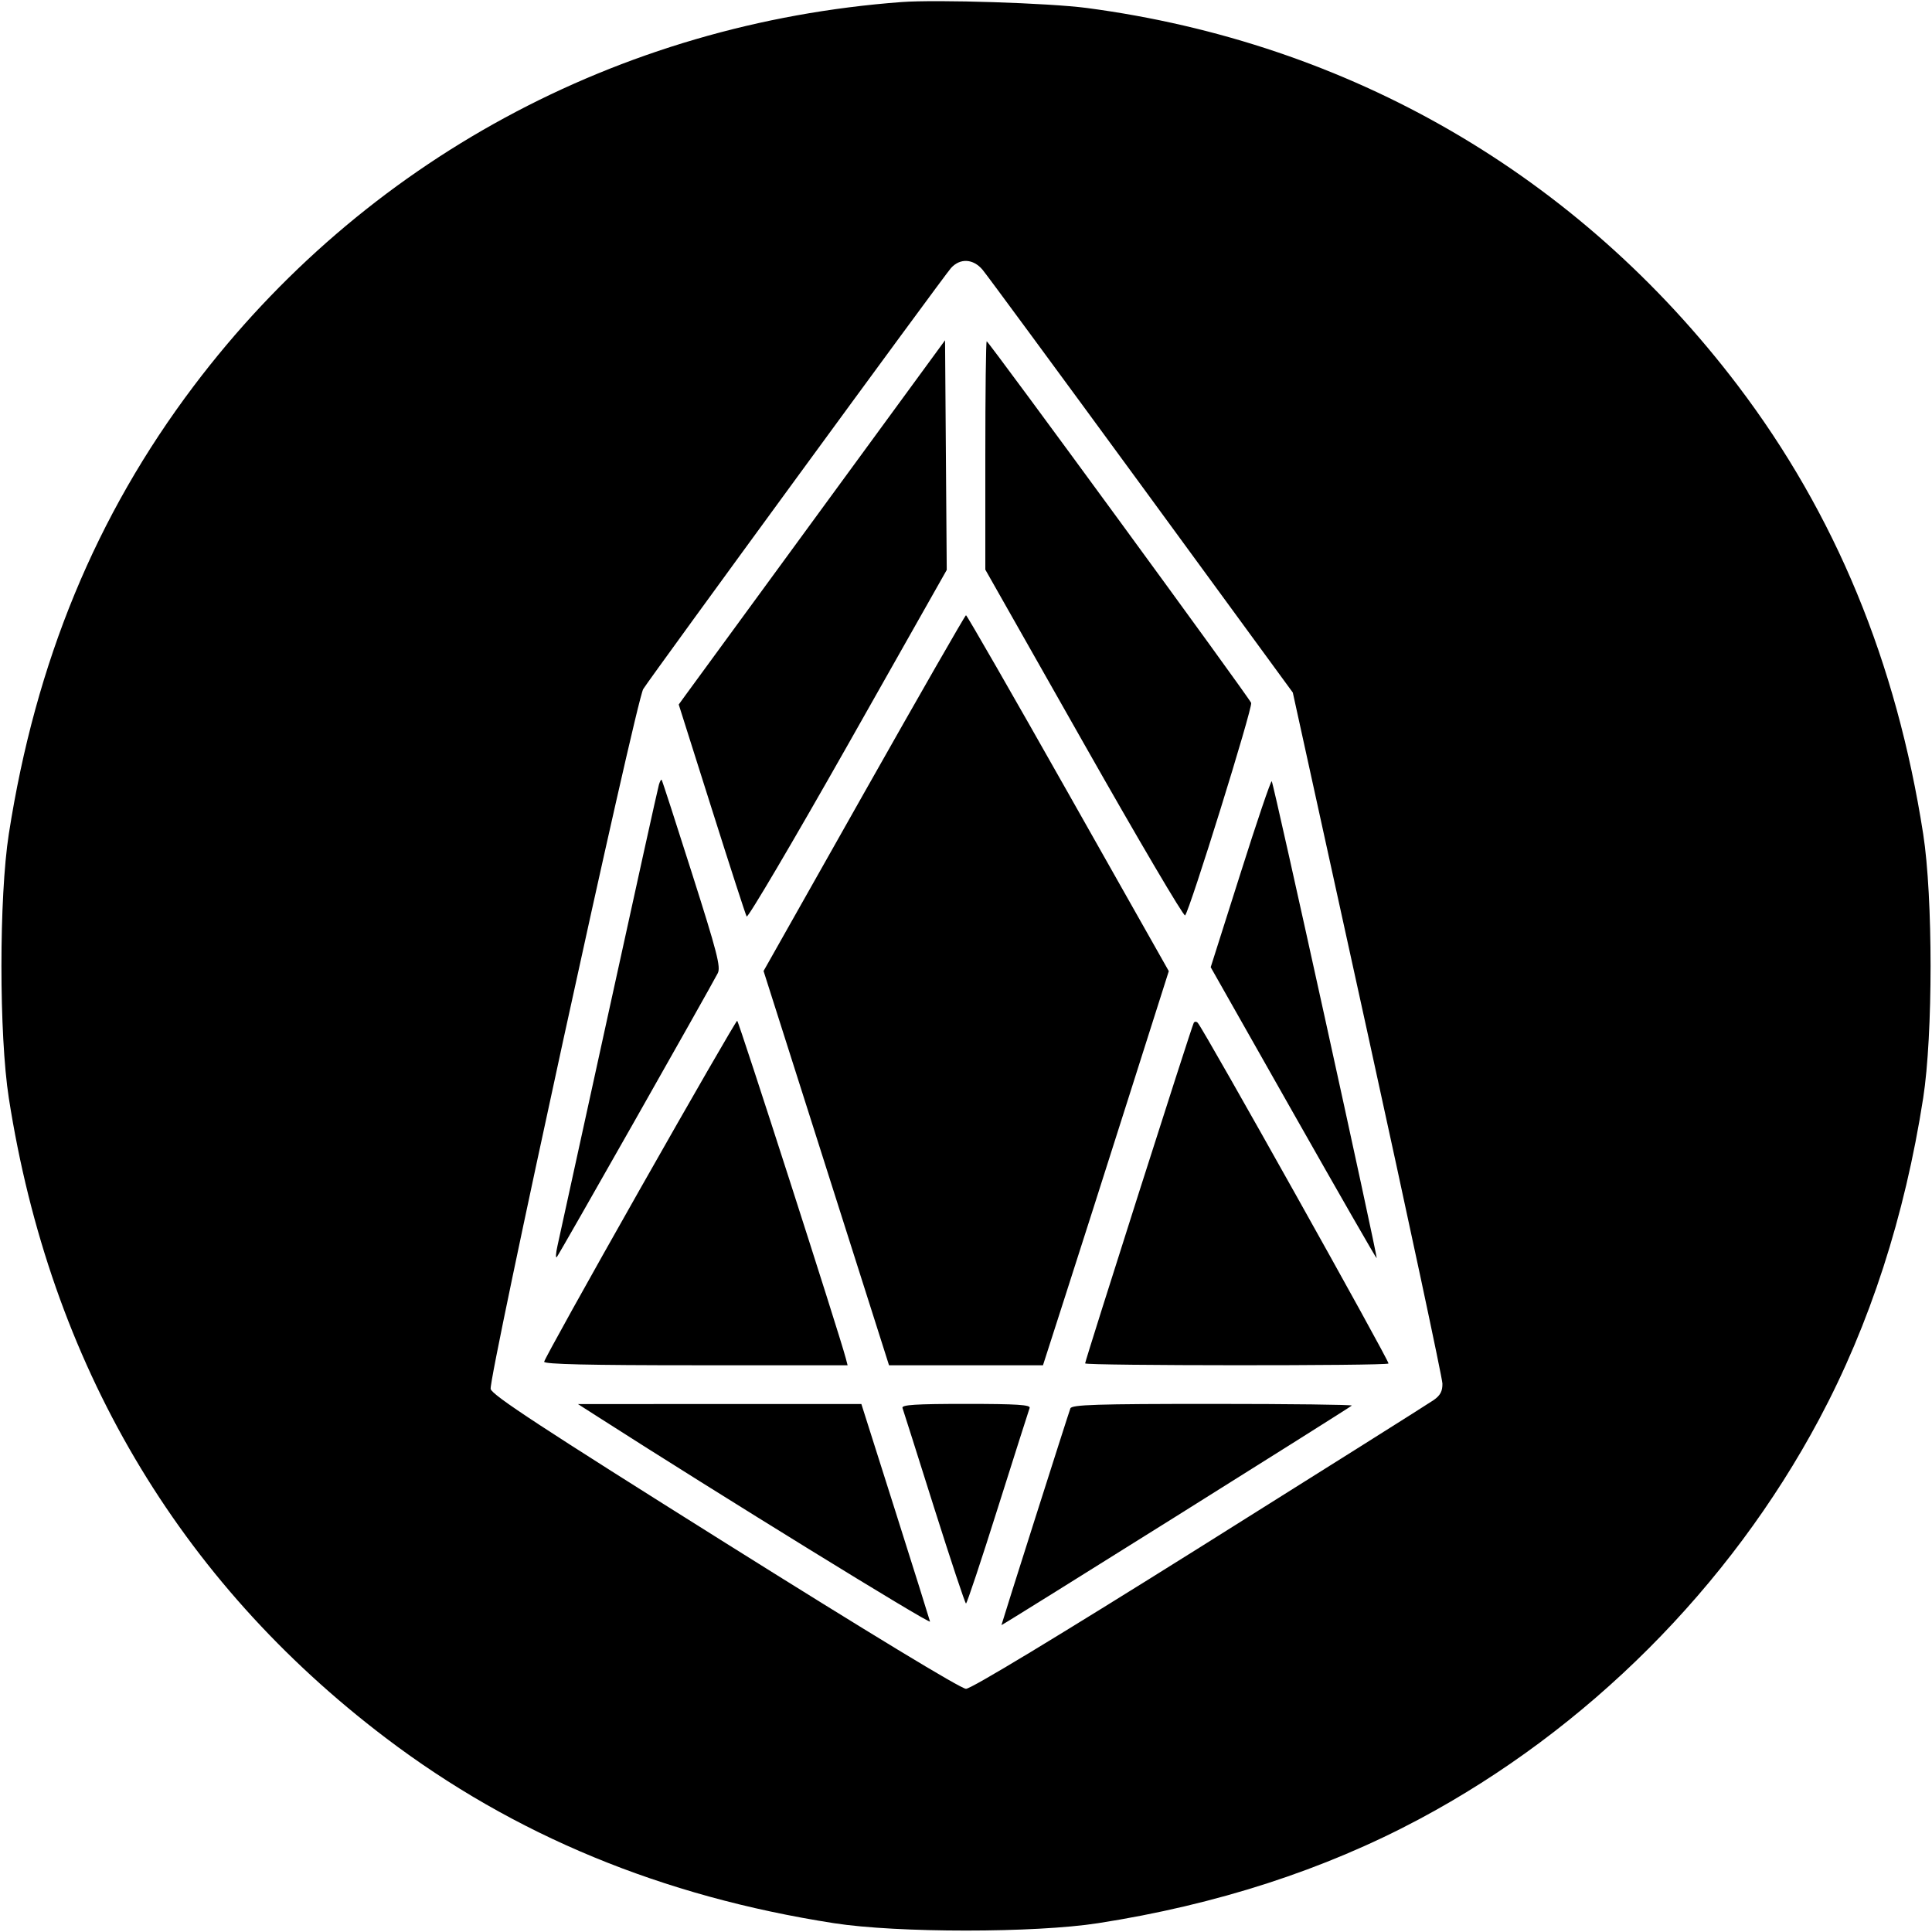 <svg viewBox="0 0 32 32" xmlns="http://www.w3.org/2000/svg"><path d="M14.933 0.034 C 10.237 0.384,6.020 2.671,3.211 6.391 C 1.590 8.538,0.590 10.959,0.146 13.813 C -0.017 14.858,-0.017 17.142,0.146 18.187 C 0.830 22.578,2.950 26.177,6.391 28.787 C 8.515 30.398,10.963 31.410,13.813 31.854 C 14.858 32.017,17.142 32.017,18.187 31.854 C 20.149 31.549,21.935 30.970,23.505 30.132 C 26.290 28.646,28.646 26.290,30.132 23.505 C 30.970 21.935,31.549 20.149,31.854 18.187 C 32.017 17.142,32.017 14.858,31.854 13.813 C 31.410 10.961,30.399 8.515,28.784 6.386 C 26.139 2.901,22.361 0.710,18.000 0.132 C 17.376 0.050,15.520 -0.010,14.933 0.034 M16.275 4.469 C 16.344 4.551,17.528 6.160,18.907 8.044 L 21.413 11.471 22.651 17.109 C 23.331 20.210,23.889 22.823,23.891 22.916 C 23.893 23.043,23.856 23.112,23.747 23.189 C 23.666 23.246,21.920 24.345,19.867 25.633 C 17.501 27.116,16.084 27.973,16.000 27.972 C 15.917 27.972,14.400 27.051,12.013 25.554 C 8.963 23.640,8.152 23.109,8.127 23.006 C 8.086 22.843,10.536 11.603,10.654 11.413 C 10.780 11.210,15.629 4.577,15.751 4.440 C 15.902 4.272,16.120 4.284,16.275 4.469 M13.550 8.511 C 12.394 10.093,11.401 11.450,11.344 11.528 L 11.242 11.669 11.788 13.394 C 12.088 14.343,12.348 15.147,12.367 15.180 C 12.385 15.213,13.138 13.935,14.041 12.340 L 15.681 9.440 15.667 7.538 L 15.653 5.636 13.550 8.511 M16.320 7.544 L 16.320 9.435 17.955 12.320 C 18.854 13.907,19.607 15.186,19.629 15.162 C 19.707 15.078,20.752 11.717,20.723 11.642 C 20.687 11.549,16.375 5.653,16.343 5.653 C 16.330 5.653,16.320 6.504,16.320 7.544 M14.310 13.137 L 12.647 16.083 13.419 18.508 C 13.843 19.842,14.311 21.311,14.458 21.773 L 14.725 22.613 16.000 22.613 L 17.275 22.613 17.648 21.453 C 17.854 20.815,18.322 19.346,18.690 18.189 L 19.359 16.085 17.693 13.137 C 16.777 11.516,16.015 10.190,16.000 10.190 C 15.985 10.191,15.225 11.517,14.310 13.137 M10.914 12.996 C 10.897 13.050,10.525 14.737,10.085 16.747 C 9.646 18.756,9.263 20.505,9.234 20.633 C 9.205 20.761,9.201 20.845,9.223 20.820 C 9.261 20.778,11.738 16.409,11.888 16.120 C 11.941 16.018,11.878 15.774,11.462 14.467 C 11.194 13.623,10.968 12.926,10.959 12.916 C 10.950 12.906,10.930 12.942,10.914 12.996 M20.546 14.467 L 20.053 16.020 21.422 18.437 C 22.175 19.766,22.796 20.848,22.802 20.840 C 22.821 20.819,21.095 12.970,21.064 12.940 C 21.050 12.925,20.816 13.612,20.546 14.467 M10.597 19.702 C 9.726 21.239,9.013 22.523,9.013 22.555 C 9.013 22.596,9.752 22.613,11.526 22.613 L 14.039 22.613 14.009 22.498 C 13.905 22.099,12.234 16.907,12.210 16.907 C 12.194 16.907,11.468 18.165,10.597 19.702 M19.772 16.942 C 19.740 16.994,17.973 22.535,17.973 22.582 C 17.973 22.621,22.958 22.624,22.998 22.584 C 23.023 22.559,19.944 17.059,19.839 16.942 C 19.817 16.917,19.786 16.917,19.772 16.942 M9.920 23.478 C 11.889 24.740,15.417 26.915,15.404 26.858 C 15.394 26.818,15.135 25.991,14.827 25.020 L 14.267 23.255 11.920 23.255 L 9.573 23.256 9.920 23.478 M14.948 23.320 C 14.961 23.357,15.197 24.100,15.472 24.973 C 15.748 25.845,15.985 26.559,16.000 26.559 C 16.015 26.560,16.253 25.846,16.528 24.973 C 16.804 24.101,17.040 23.357,17.054 23.320 C 17.073 23.268,16.840 23.253,16.001 23.253 C 15.163 23.253,14.930 23.268,14.948 23.320 M17.729 23.327 C 17.696 23.412,16.587 26.900,16.587 26.917 C 16.587 26.932,22.351 23.320,22.390 23.281 C 22.405 23.266,21.369 23.253,20.087 23.253 C 18.161 23.253,17.752 23.266,17.729 23.327 " stroke="none" fill-rule="evenodd" fill="black"></path></svg>